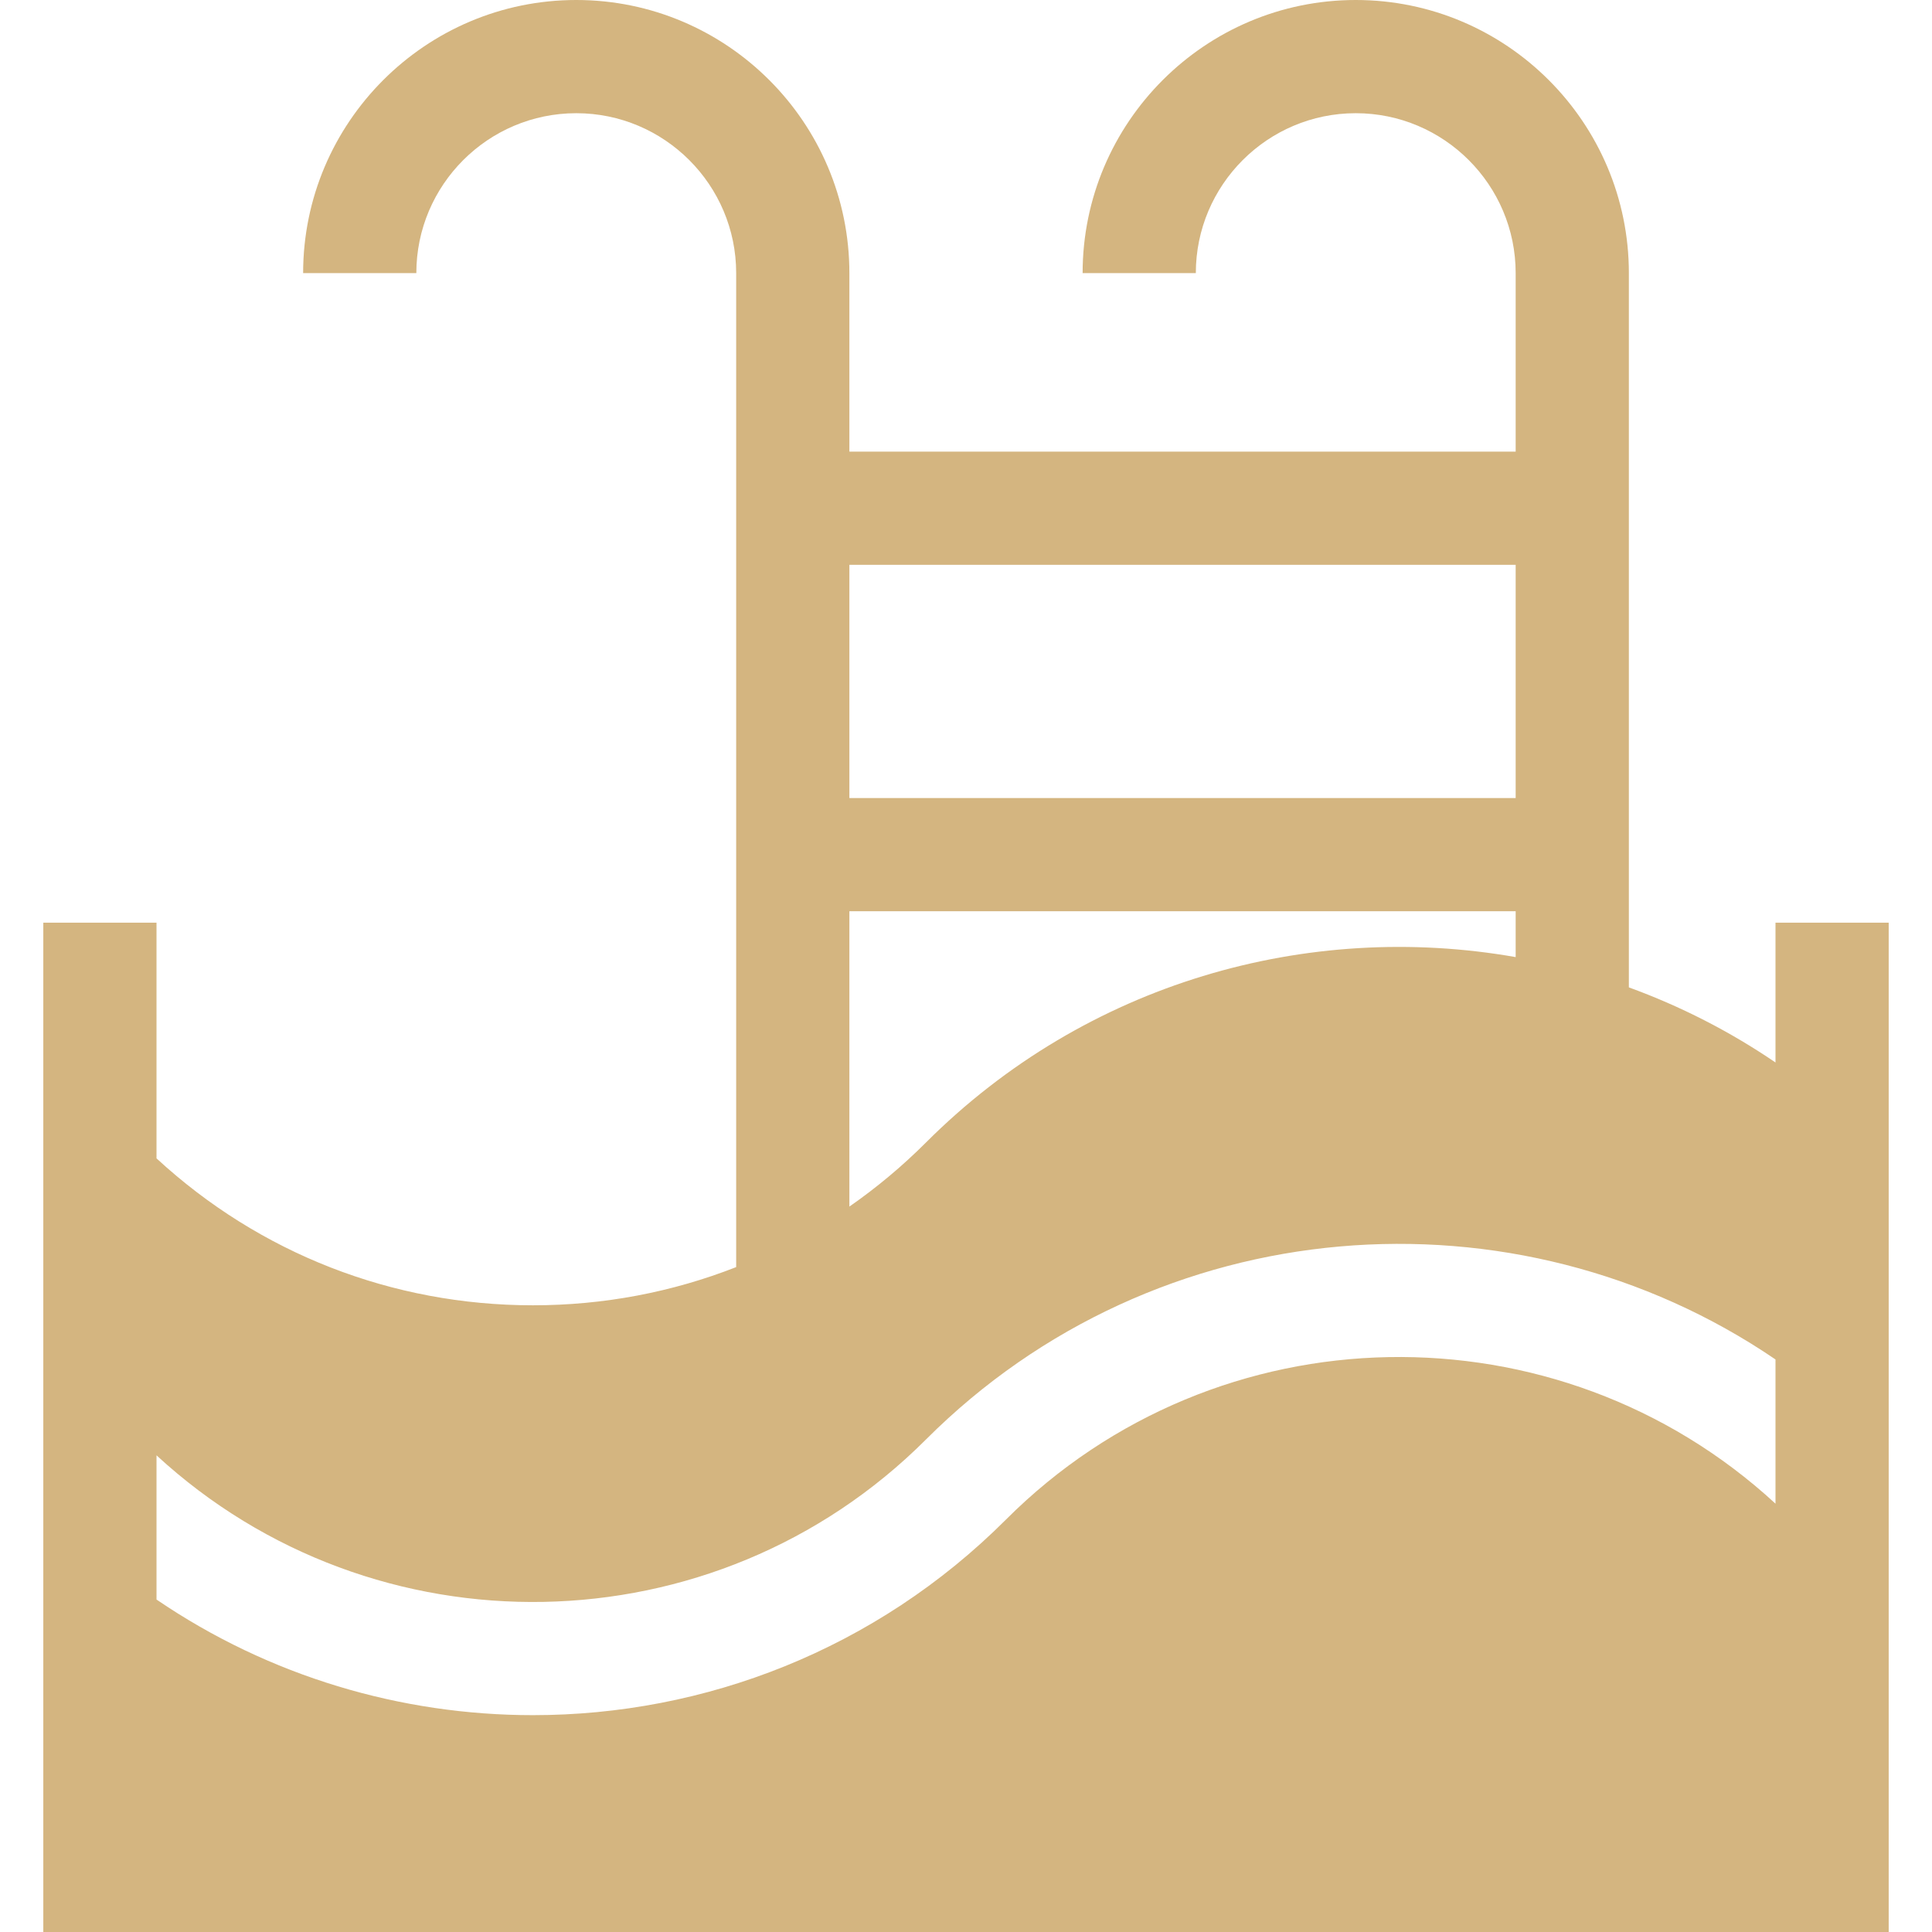 <?xml version="1.0" encoding="iso-8859-1"?>
<!-- Generator: Adobe Illustrator 19.0.0, SVG Export Plug-In . SVG Version: 6.00 Build 0)  -->
<svg version="1.1" id="Layer_1" xmlns="http://www.w3.org/2000/svg" xmlns:xlink="http://www.w3.org/1999/xlink" x="0px" y="0px"
	 viewBox="0 0 512 512" style="enable-background:new 0 0 512 512;fill:#D4B580;" xml:space="preserve">
<g>
	<g>
		<path d="M470.524,244.523v37.045c-12.242-8.34-25.308-14.967-38.857-19.901V72.381C431.667,32.47,399.197,0,359.286,0
			c-39.911,0-72.381,32.47-72.381,72.381h30c0-23.369,19.012-42.381,42.381-42.381c23.369,0,42.381,19.012,42.381,42.381v47.3
			H225.095v-47.3C225.095,32.47,192.625,0,152.714,0c-39.911,0-72.381,32.47-72.381,72.381h30c0-23.369,19.012-42.381,42.381-42.381
			c23.369,0,42.381,19.012,42.381,42.381v263.414c-16.929,6.642-35.125,10.122-53.857,10.122c-37.31,0-72.497-13.786-99.762-38.937
			v-62.457h-30V512h489.048V244.523H470.524z M225.095,149.681h176.572v61.81H225.095V149.681z M225.096,241.49h176.571v12.15
			c-55.055-9.675-113.833,6.694-156.273,49.135c-6.318,6.318-13.114,11.984-20.298,16.98V241.49z M470.524,398.487L470.524,398.487
			c-57.707-53.182-147.925-51.789-203.917,4.202c-34.564,34.564-79.966,51.846-125.368,51.846c-34.896,0-69.787-10.221-99.762-30.64
			v-38.216c57.708,53.183,147.926,51.79,203.917-4.202c61.131-61.131,156.156-68.19,225.13-21.206V398.487z"/>
	</g>
</g>
<g>
</g>
<g>
</g>
<g>
</g>
<g>
</g>
<g>
</g>
<g>
</g>
<g>
</g>
<g>
</g>
<g>
</g>
<g>
</g>
<g>
</g>
<g>
</g>
<g>
</g>
<g>
</g>
<g>
</g>
</svg>
